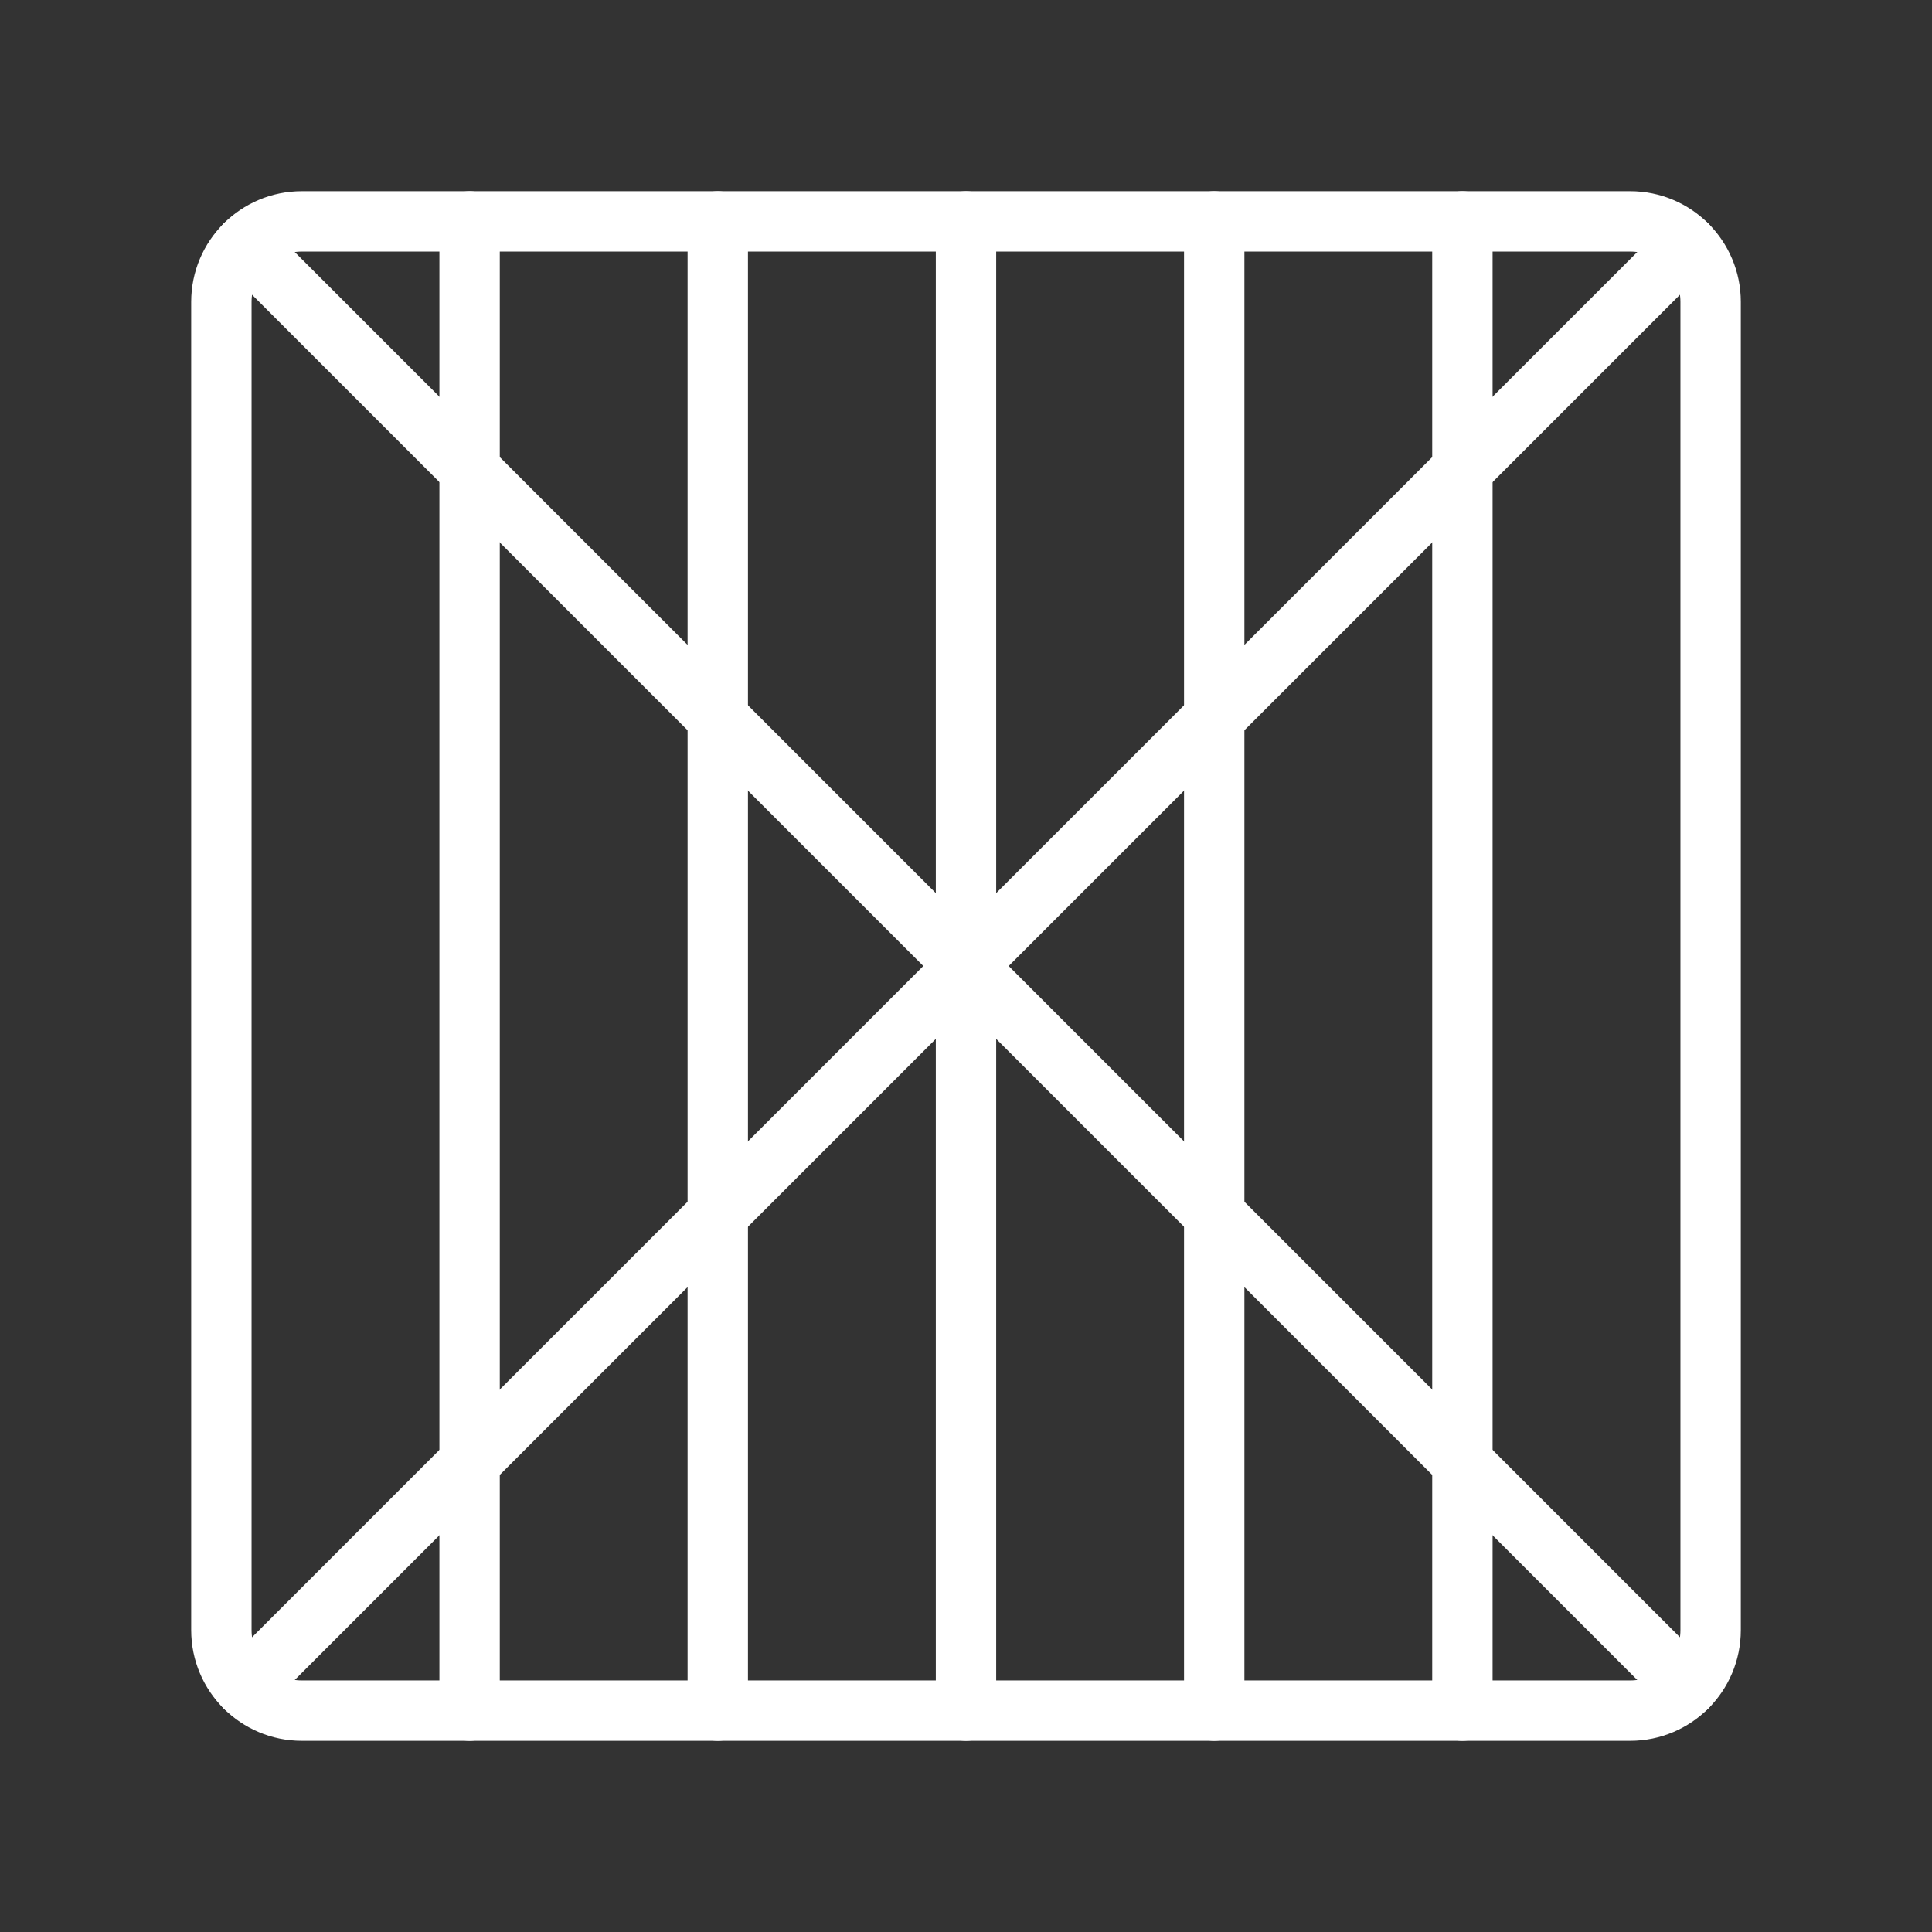 <ns0:svg xmlns:ns0="http://www.w3.org/2000/svg" id="b" viewBox="0 0 48 48" style="stroke-width:1.5px"><ns0:rect x="0" y="0" width="48" height="48" fill="#333333" stroke="none"/><ns0:defs style="stroke-width:1.5px"><ns0:style style="stroke-width:1.5px">.c{fill:none;stroke:#fff;stroke-linecap:round;stroke-linejoin:round;}</ns0:style></ns0:defs><ns0:path class="c" d="m40.5,5.5H7.5c-1.105,0-2,.895-2,2v33c0,1.105.895,2,2,2h33c1.105,0,2-.895,2-2V7.5c0-1.105-.895-2-2-2Z" style="stroke-width:1.5px" /><ns0:line class="c" x1="41.914" y1="6.086" x2="6.086" y2="41.914" style="stroke-width:1.5px" /><ns0:line class="c" x1="6.086" y1="6.086" x2="41.914" y2="41.914" style="stroke-width:1.5px" /><ns0:line class="c" x1="24" y1="5.5" x2="24" y2="42.5" style="stroke-width:1.5px" /><ns0:line class="c" x1="11.667" y1="5.5" x2="11.667" y2="42.5" style="stroke-width:1.5px" /><ns0:line class="c" x1="17.833" y1="5.5" x2="17.833" y2="42.5" style="stroke-width:1.5px" /><ns0:line class="c" x1="30.167" y1="5.5" x2="30.167" y2="42.5" style="stroke-width:1.5px" /><ns0:line class="c" x1="36.333" y1="5.5" x2="36.333" y2="42.5" style="stroke-width:1.5px" /></ns0:svg>